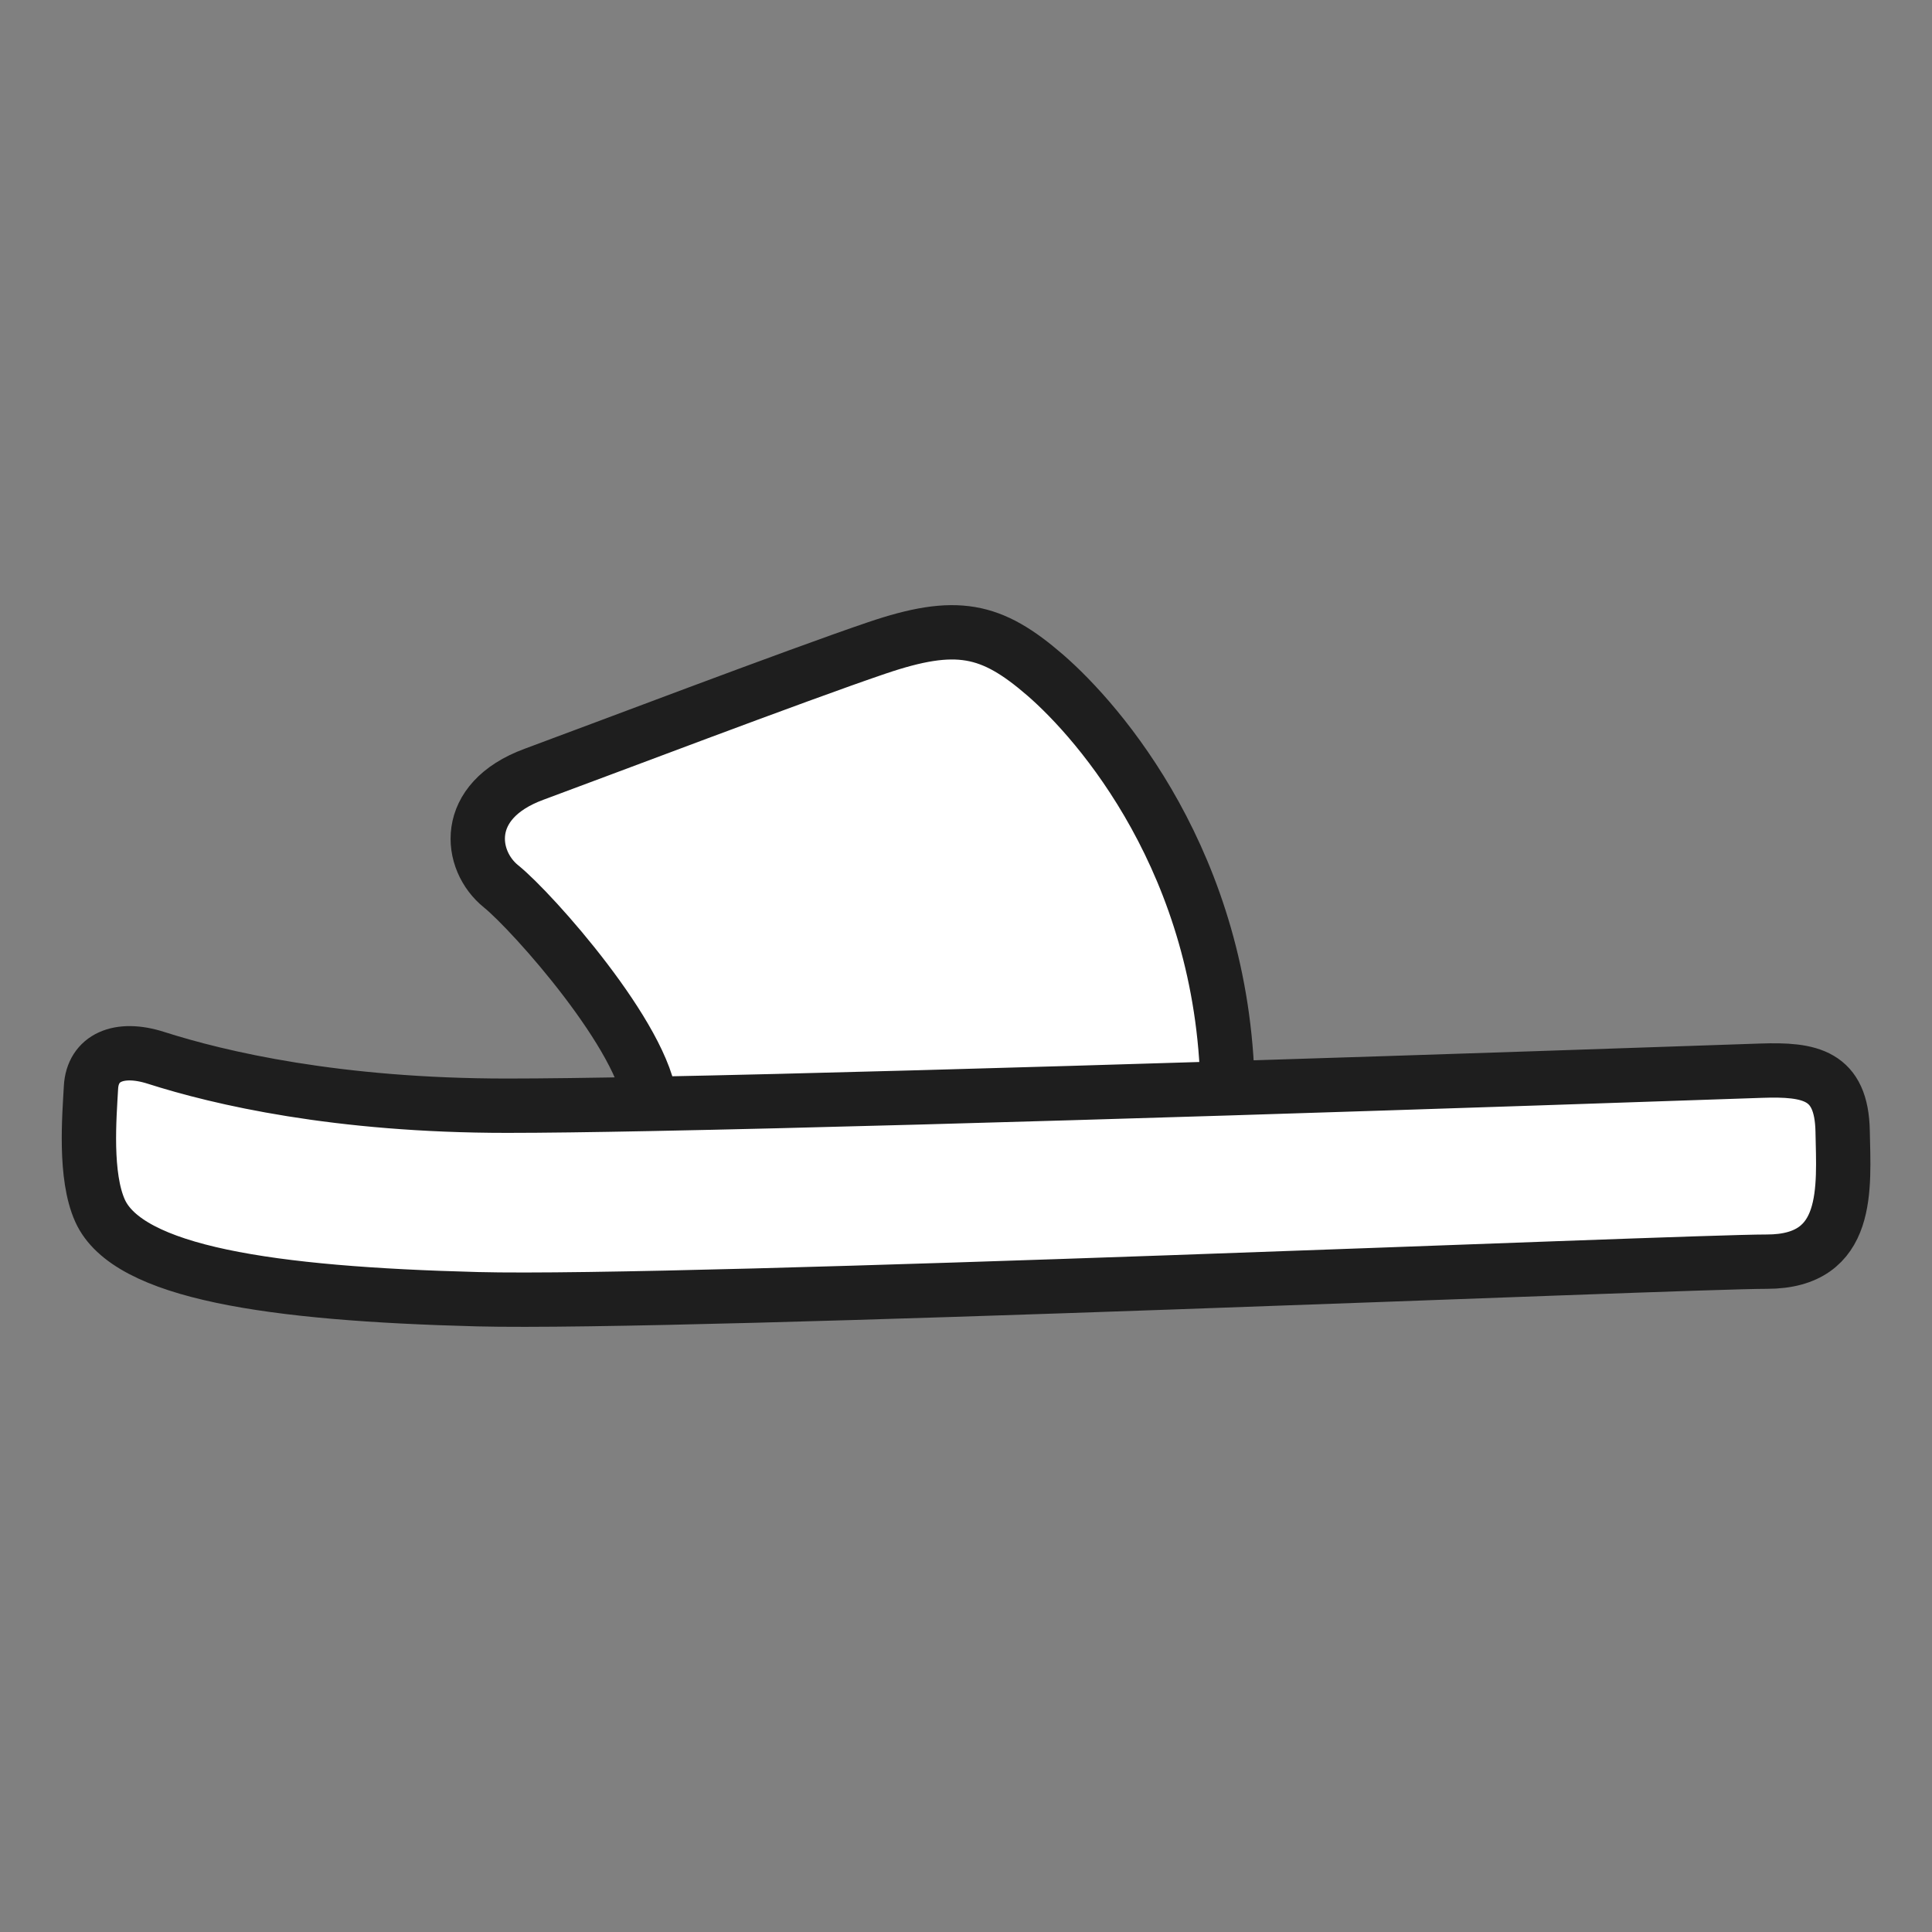 <svg width="32" height="32" viewBox="0 0 32 32" fill="none" xmlns="http://www.w3.org/2000/svg">
<rect x="0" y="0" width="32" height="32" fill="#808080" stroke="none"/>
<path d="M7.908 21.519C4.476 21.43 2.12 21.079 1.657 20.053C1.397 19.476 1.48 18.499 1.507 18.01C1.534 17.521 1.967 17.324 2.583 17.521C3.637 17.858 5.585 18.314 8.398 18.314C8.985 18.314 9.8 18.303 10.773 18.284C10.687 17.203 8.824 15.104 8.298 14.68C7.772 14.256 7.641 13.268 8.843 12.825C9.829 12.462 13.194 11.182 14.519 10.733C15.843 10.283 16.418 10.408 17.312 11.182C18.207 11.957 20.26 14.304 20.333 18.026C23.948 17.913 27.375 17.796 29.167 17.734C29.984 17.706 30.502 17.801 30.52 18.737C30.537 19.673 30.656 20.897 29.266 20.897C27.876 20.897 11.34 21.608 7.908 21.519Z" fill="white"/>
<path d="M10.773 18.284C9.8 18.303 8.985 18.314 8.398 18.314C5.585 18.314 3.637 17.858 2.583 17.521C1.967 17.324 1.534 17.521 1.507 18.01C1.48 18.499 1.397 19.476 1.657 20.053C2.12 21.079 4.476 21.43 7.908 21.519C11.34 21.608 27.876 20.897 29.266 20.897C30.656 20.897 30.537 19.673 30.52 18.737C30.502 17.801 29.984 17.706 29.167 17.734C27.375 17.796 23.948 17.913 20.333 18.026M10.773 18.284C13.304 18.235 16.903 18.132 20.333 18.026M10.773 18.284C10.687 17.203 8.824 15.104 8.298 14.68C7.772 14.256 7.641 13.268 8.843 12.825C9.829 12.462 13.194 11.182 14.519 10.733C15.843 10.283 16.418 10.408 17.312 11.182C18.207 11.957 20.26 14.304 20.333 18.026" stroke="#1E1E1E" stroke-width="0.9" stroke-linecap="round" stroke-linejoin="round"/>
</svg>
